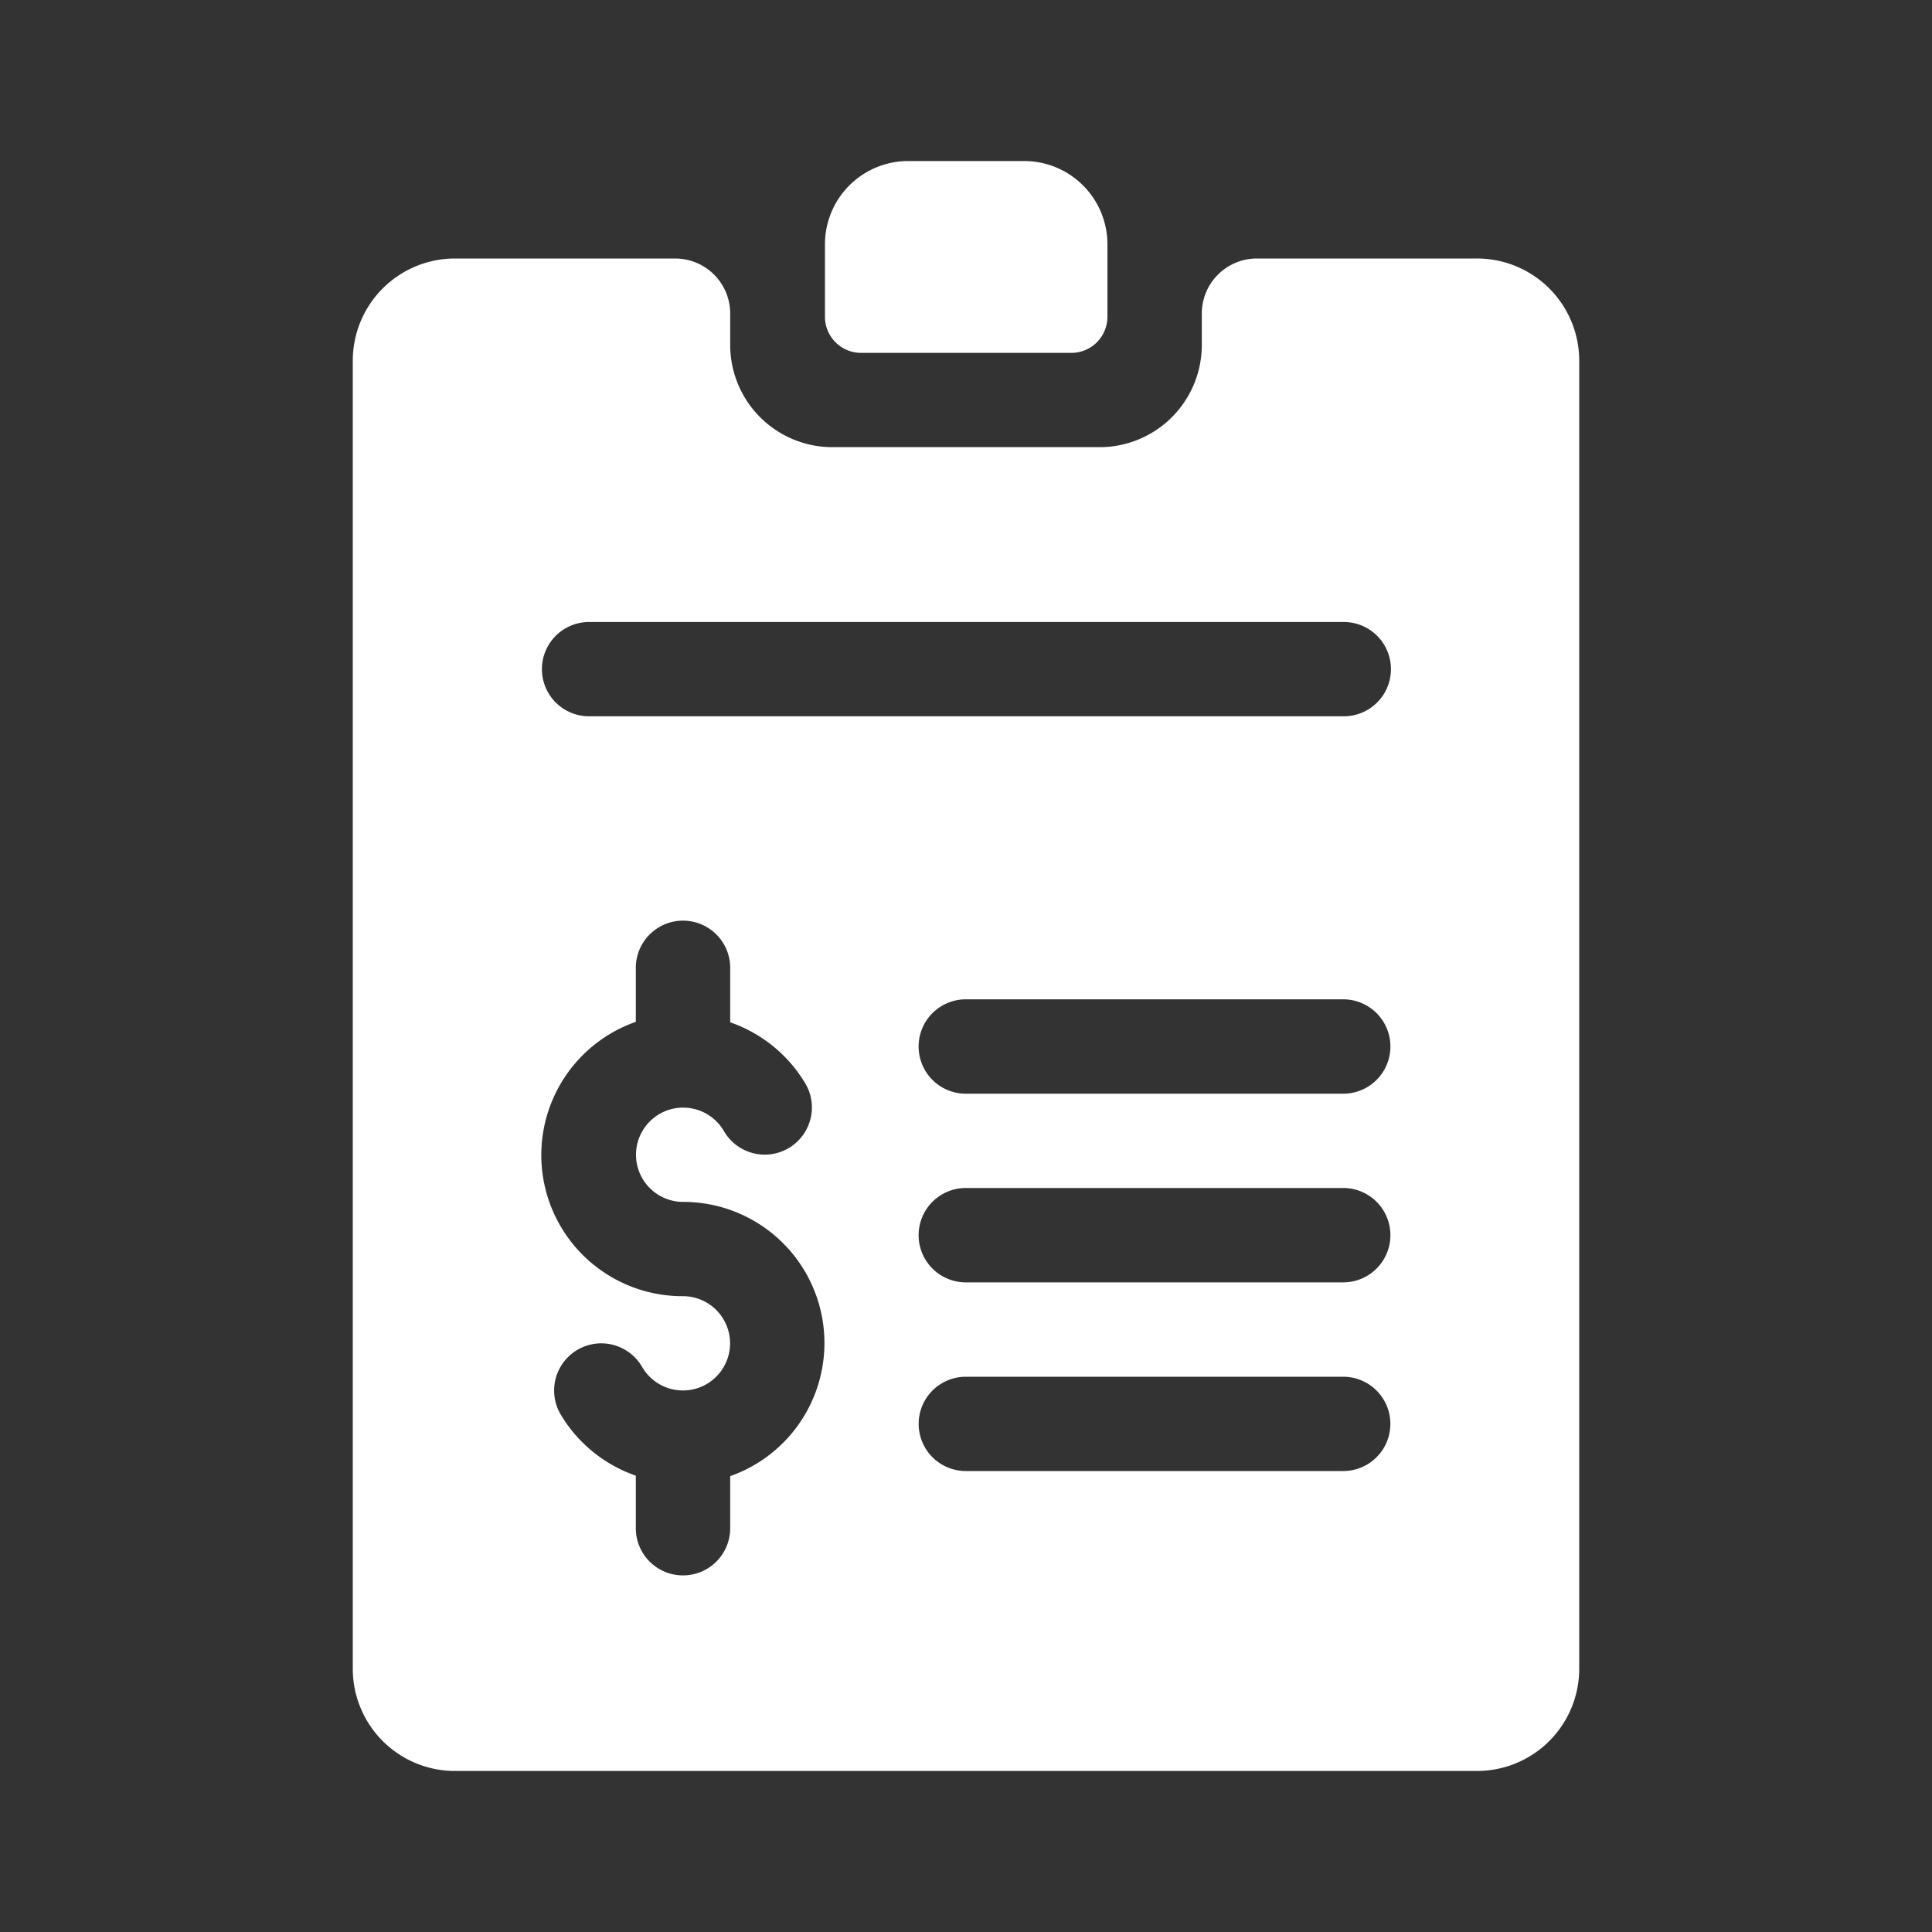 <svg xmlns="http://www.w3.org/2000/svg" xmlns:xlink="http://www.w3.org/1999/xlink" width="20" height="20" viewBox="0 0 20 20">
  <rect x="0" y="0" width="20" height="20" fill="#333333" stroke="none"/>
  <defs>
    <clipPath id="clip-path">
      <rect id="SVGID" width="20" height="20" fill="none"/>
    </clipPath>
  </defs>
  <g id="Group_17818" data-name="Group 17818" transform="translate(-0.071)">
    <g id="Group_17817" data-name="Group 17817" transform="translate(0.071)" clip-path="url(#clip-path)">
      <g id="Group_17816" data-name="Group 17816" transform="translate(3.652 1.667)">
        <path id="Path_31874" data-name="Path 31874" d="M10.688,3.986h2.181a.374.374,0,0,0,.374-.374V2.862A.862.862,0,0,0,12.381,2h-1.2a.862.862,0,0,0-.862.862v.749A.374.374,0,0,0,10.688,3.986Z" transform="translate(-5.431 -2)" fill="#fff"/>
        <path id="Path_31875" data-name="Path 31875" d="M16.091,3.211H13.813a.57.57,0,0,0-.57.57v.325a1.058,1.058,0,0,1-1.057,1.058H9.418A1.058,1.058,0,0,1,8.361,4.106V3.781a.57.57,0,0,0-.57-.57H5.512A1.058,1.058,0,0,0,4.454,4.268V17.81a1.058,1.058,0,0,0,1.058,1.058H16.091A1.058,1.058,0,0,0,17.15,17.81V4.268A1.058,1.058,0,0,0,16.091,3.211ZM8.361,15.816v.539a.488.488,0,0,1-.977,0v-.544a1.461,1.461,0,0,1-.78-.637.488.488,0,0,1,.845-.489.488.488,0,1,0,.423-.732,1.461,1.461,0,0,1-.488-2.84v-.559a.488.488,0,0,1,.977,0v.564a1.464,1.464,0,0,1,.78.637.488.488,0,1,1-.845.489.488.488,0,1,0-.423.733,1.461,1.461,0,0,1,.488,2.839Zm6.348-.053H10.8a.488.488,0,0,1,0-.976h3.907a.488.488,0,1,1,0,.976Zm0-1.953H10.8a.488.488,0,0,1,0-.977h3.907a.488.488,0,0,1,0,.977Zm0-1.953H10.8a.488.488,0,0,1,0-.977h3.907a.488.488,0,0,1,0,.977Zm0-3.907H6.9a.488.488,0,1,1,0-.976h7.813a.488.488,0,1,1,0,.976Z" transform="translate(-4.454 -2.202)" fill="#fff"/>
      </g>
    </g>
  </g>
</svg>
